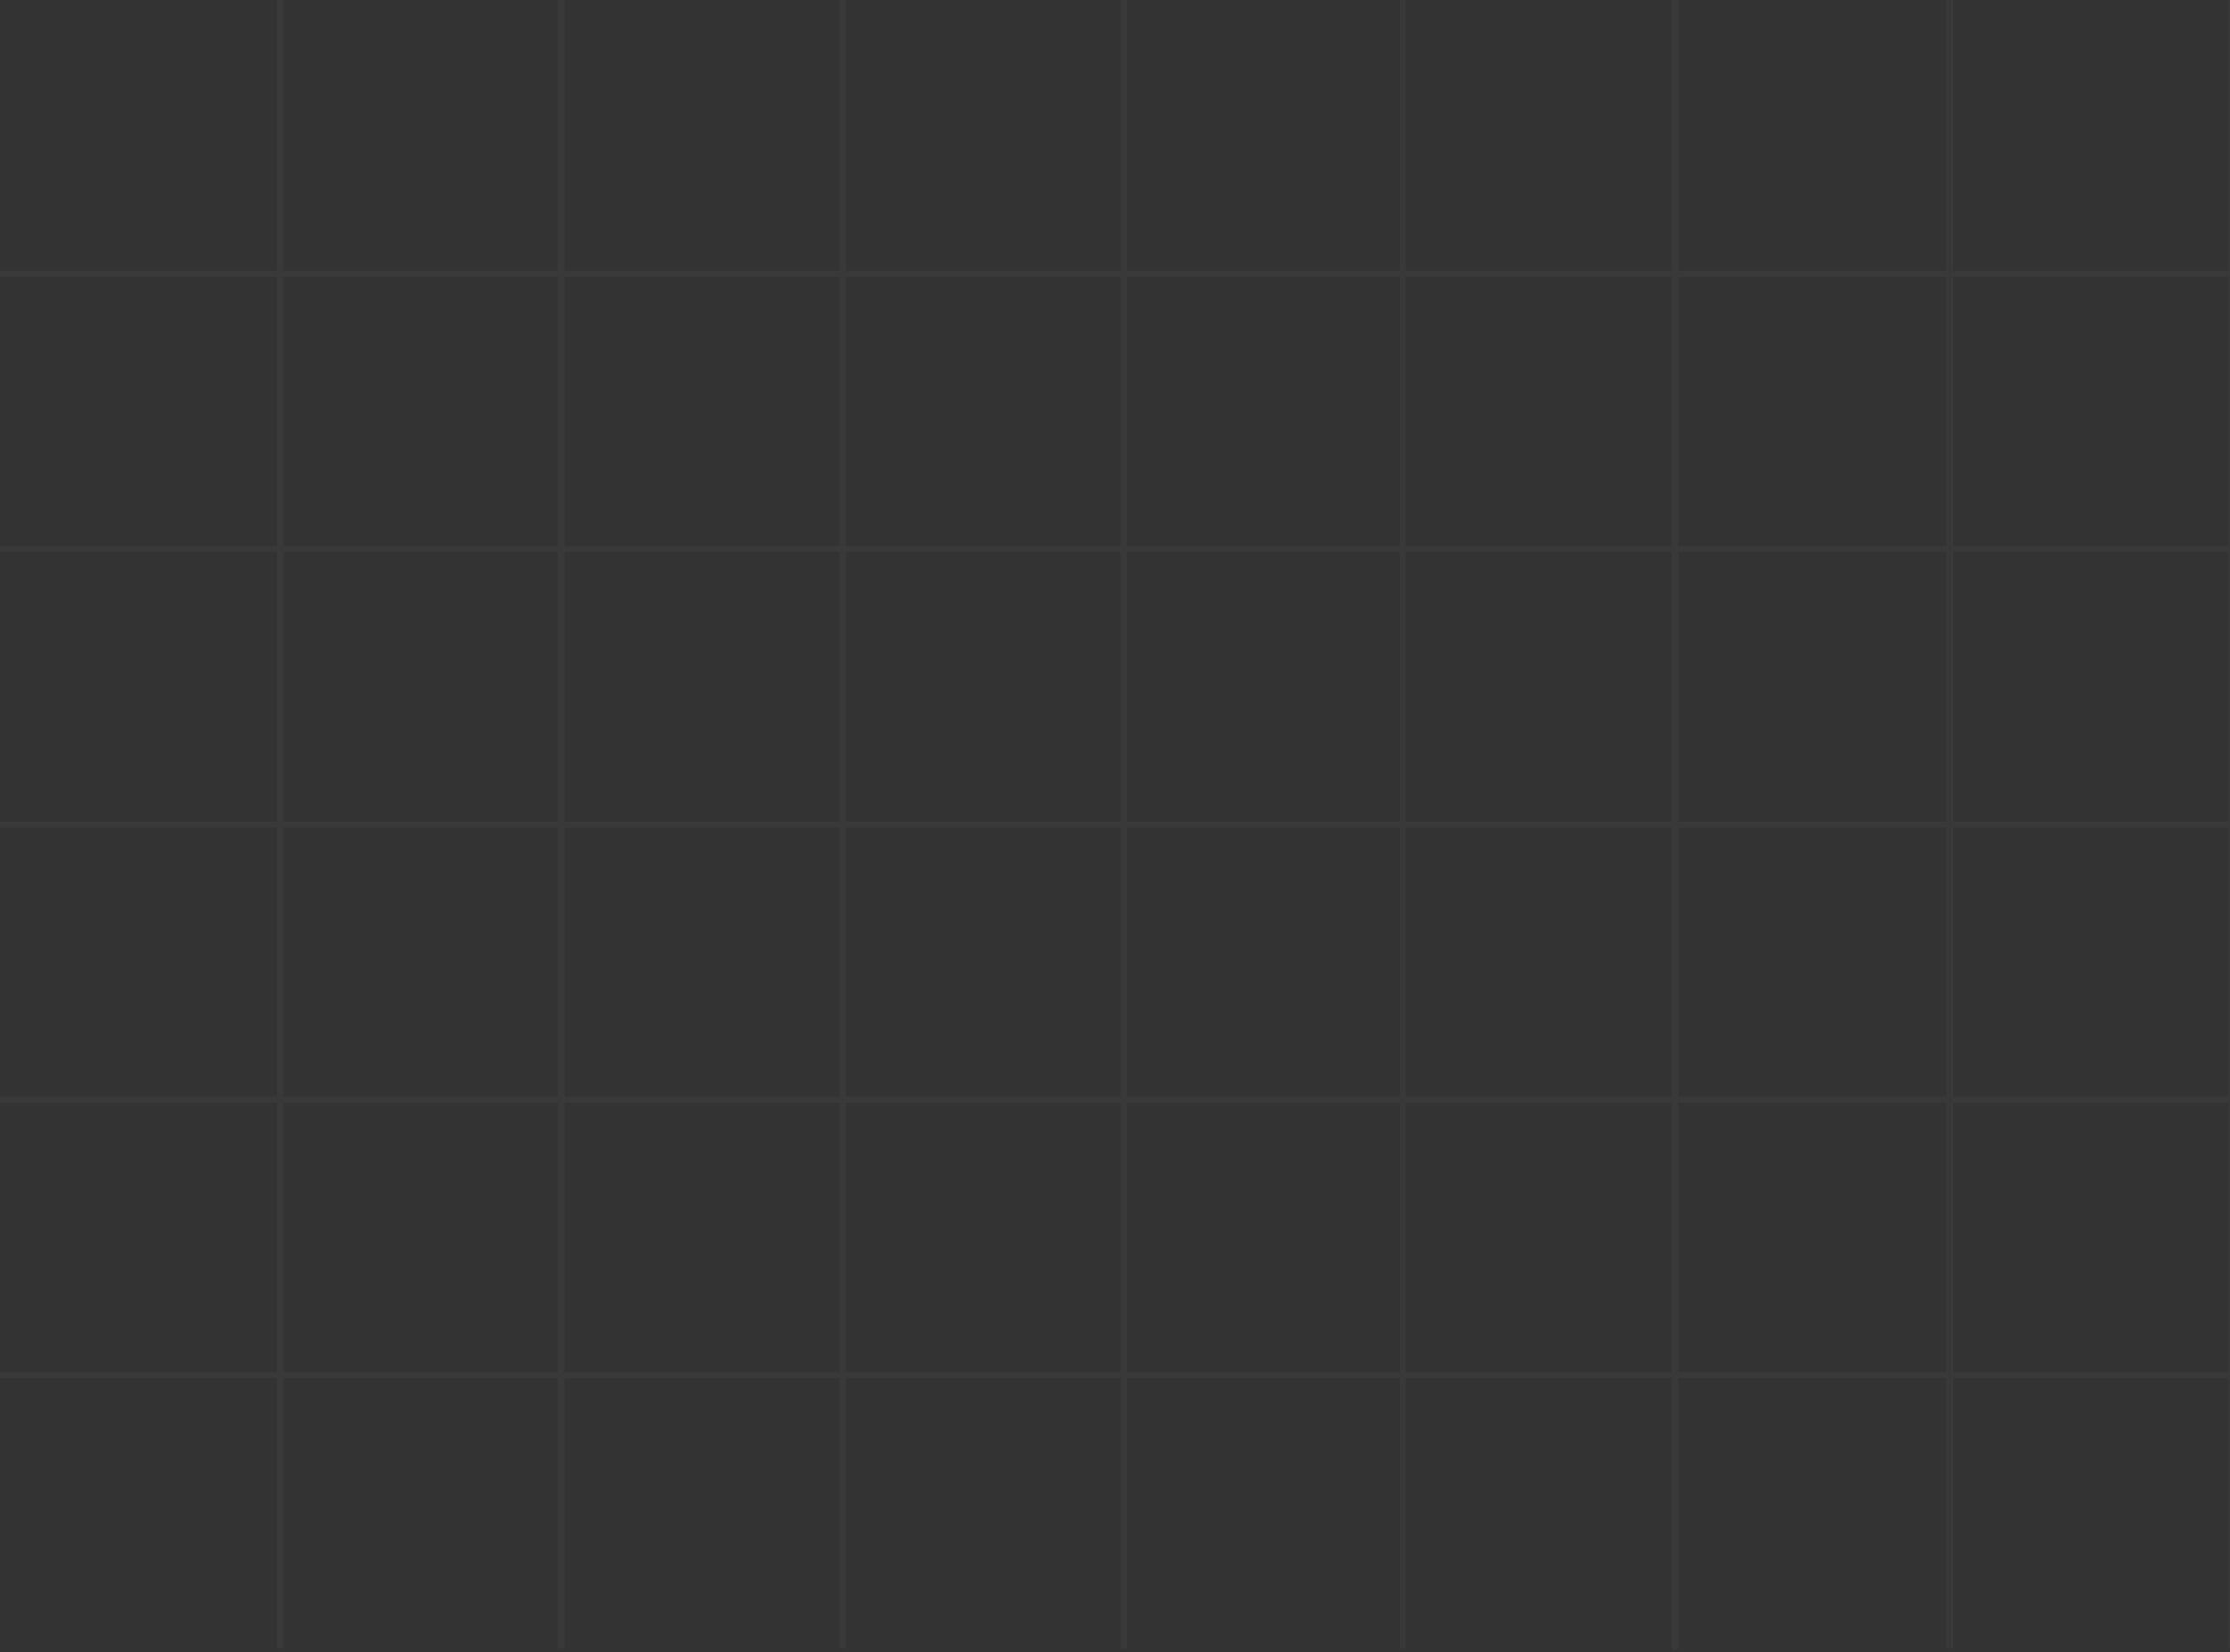 <svg width="733" height="543" viewBox="0 0 733 543" fill="none" xmlns="http://www.w3.org/2000/svg">
<rect x="0" y="0" width="733" height="543" fill="#333333" stroke="none"/>
<path d="M370.011 542V452.5H461.486V542M368.989 542V452.5H277.514V542M370.011 0V89.5H461.486V0M368.989 0V89.5H277.514V0M276.492 542V452.5H185.017V542M276.492 0V89.5H185.017V0M183.995 542V452.5H92.519V542M183.995 0V89.5H92.519V0M0.022 362H91.497V451.5H0.022M91.497 542V452.5H0.022M0.022 270.5H91.497V181H0.022M0.022 180H91.497V90.5H0.022M0.022 271.5H91.497V361H0.022M91.497 0V89.5H0.022M460.65 542V452.5H549.841V542M551.147 542V452.5H640.339V542M640.339 0V89.5H551.147V0M550.125 0V89.5H550.864V0M549.841 0V89.5H460.65V0M641.503 542V452.5H732.978V542M732.978 0V89.5H641.503V0M461.486 362V451.5H370.011V362H461.486ZM368.989 362V451.5H277.514V362H368.989ZM461.486 271.5H370.011V361H461.486V271.5ZM368.989 270.5V181H277.514V270.5H368.989ZM370.011 180H461.486V90.5H370.011V180ZM368.989 180V90.5H277.514V180H368.989ZM461.486 270.5V181H370.011V270.5H461.486ZM368.989 271.5V361H277.514V271.5H368.989ZM276.492 362V451.5H185.017V362H276.492ZM276.492 270.5V181H185.017V270.5H276.492ZM276.492 180V90.5H185.017V180H276.492ZM276.492 271.5V361H185.017V271.5H276.492ZM183.995 362V451.5H92.519V362H183.995ZM183.995 270.5V181H92.519V270.5H183.995ZM183.995 180V90.5H92.519V180H183.995ZM183.995 271.5V361H92.519V271.5H183.995ZM550.125 542H550.864V452.5H550.125V542ZM550.125 451.5H550.864V362H550.125V451.5ZM640.339 451.5H551.147V362H640.339V451.5ZM549.841 362V451.5H460.65V362H549.841ZM640.339 180V90.5H551.147V180H640.339ZM550.125 180V90.5H550.864V180H550.125ZM549.841 180V90.5H460.65V180H549.841ZM640.339 181H551.147V270.5H640.339V181ZM550.125 270.5V181H550.864V270.5H550.125ZM549.841 270.5V181H460.65V270.5H549.841ZM640.339 271.5H551.147V361H640.339V271.5ZM550.125 271.5H550.864V361H550.125V271.5ZM549.841 271.5V361H460.65V271.5H549.841ZM732.978 451.5H641.503V362H732.978V451.5ZM732.978 180V90.5H641.503V180H732.978ZM732.978 181H641.503V270.5H732.978V181ZM732.978 271.5H641.503V361H732.978V271.5Z" stroke="url(#paint0_linear_26_1048)" stroke-opacity="0.04"/>
<defs>
<linearGradient id="paint0_linear_26_1048" x1="366" y1="-58.5" x2="178.5" y2="554.5" gradientUnits="userSpaceOnUse">
<stop stop-color="white" stop-opacity="0.73"/>
<stop offset="1" stop-color="white" stop-opacity="0.66"/>
</linearGradient>
</defs>
</svg>
